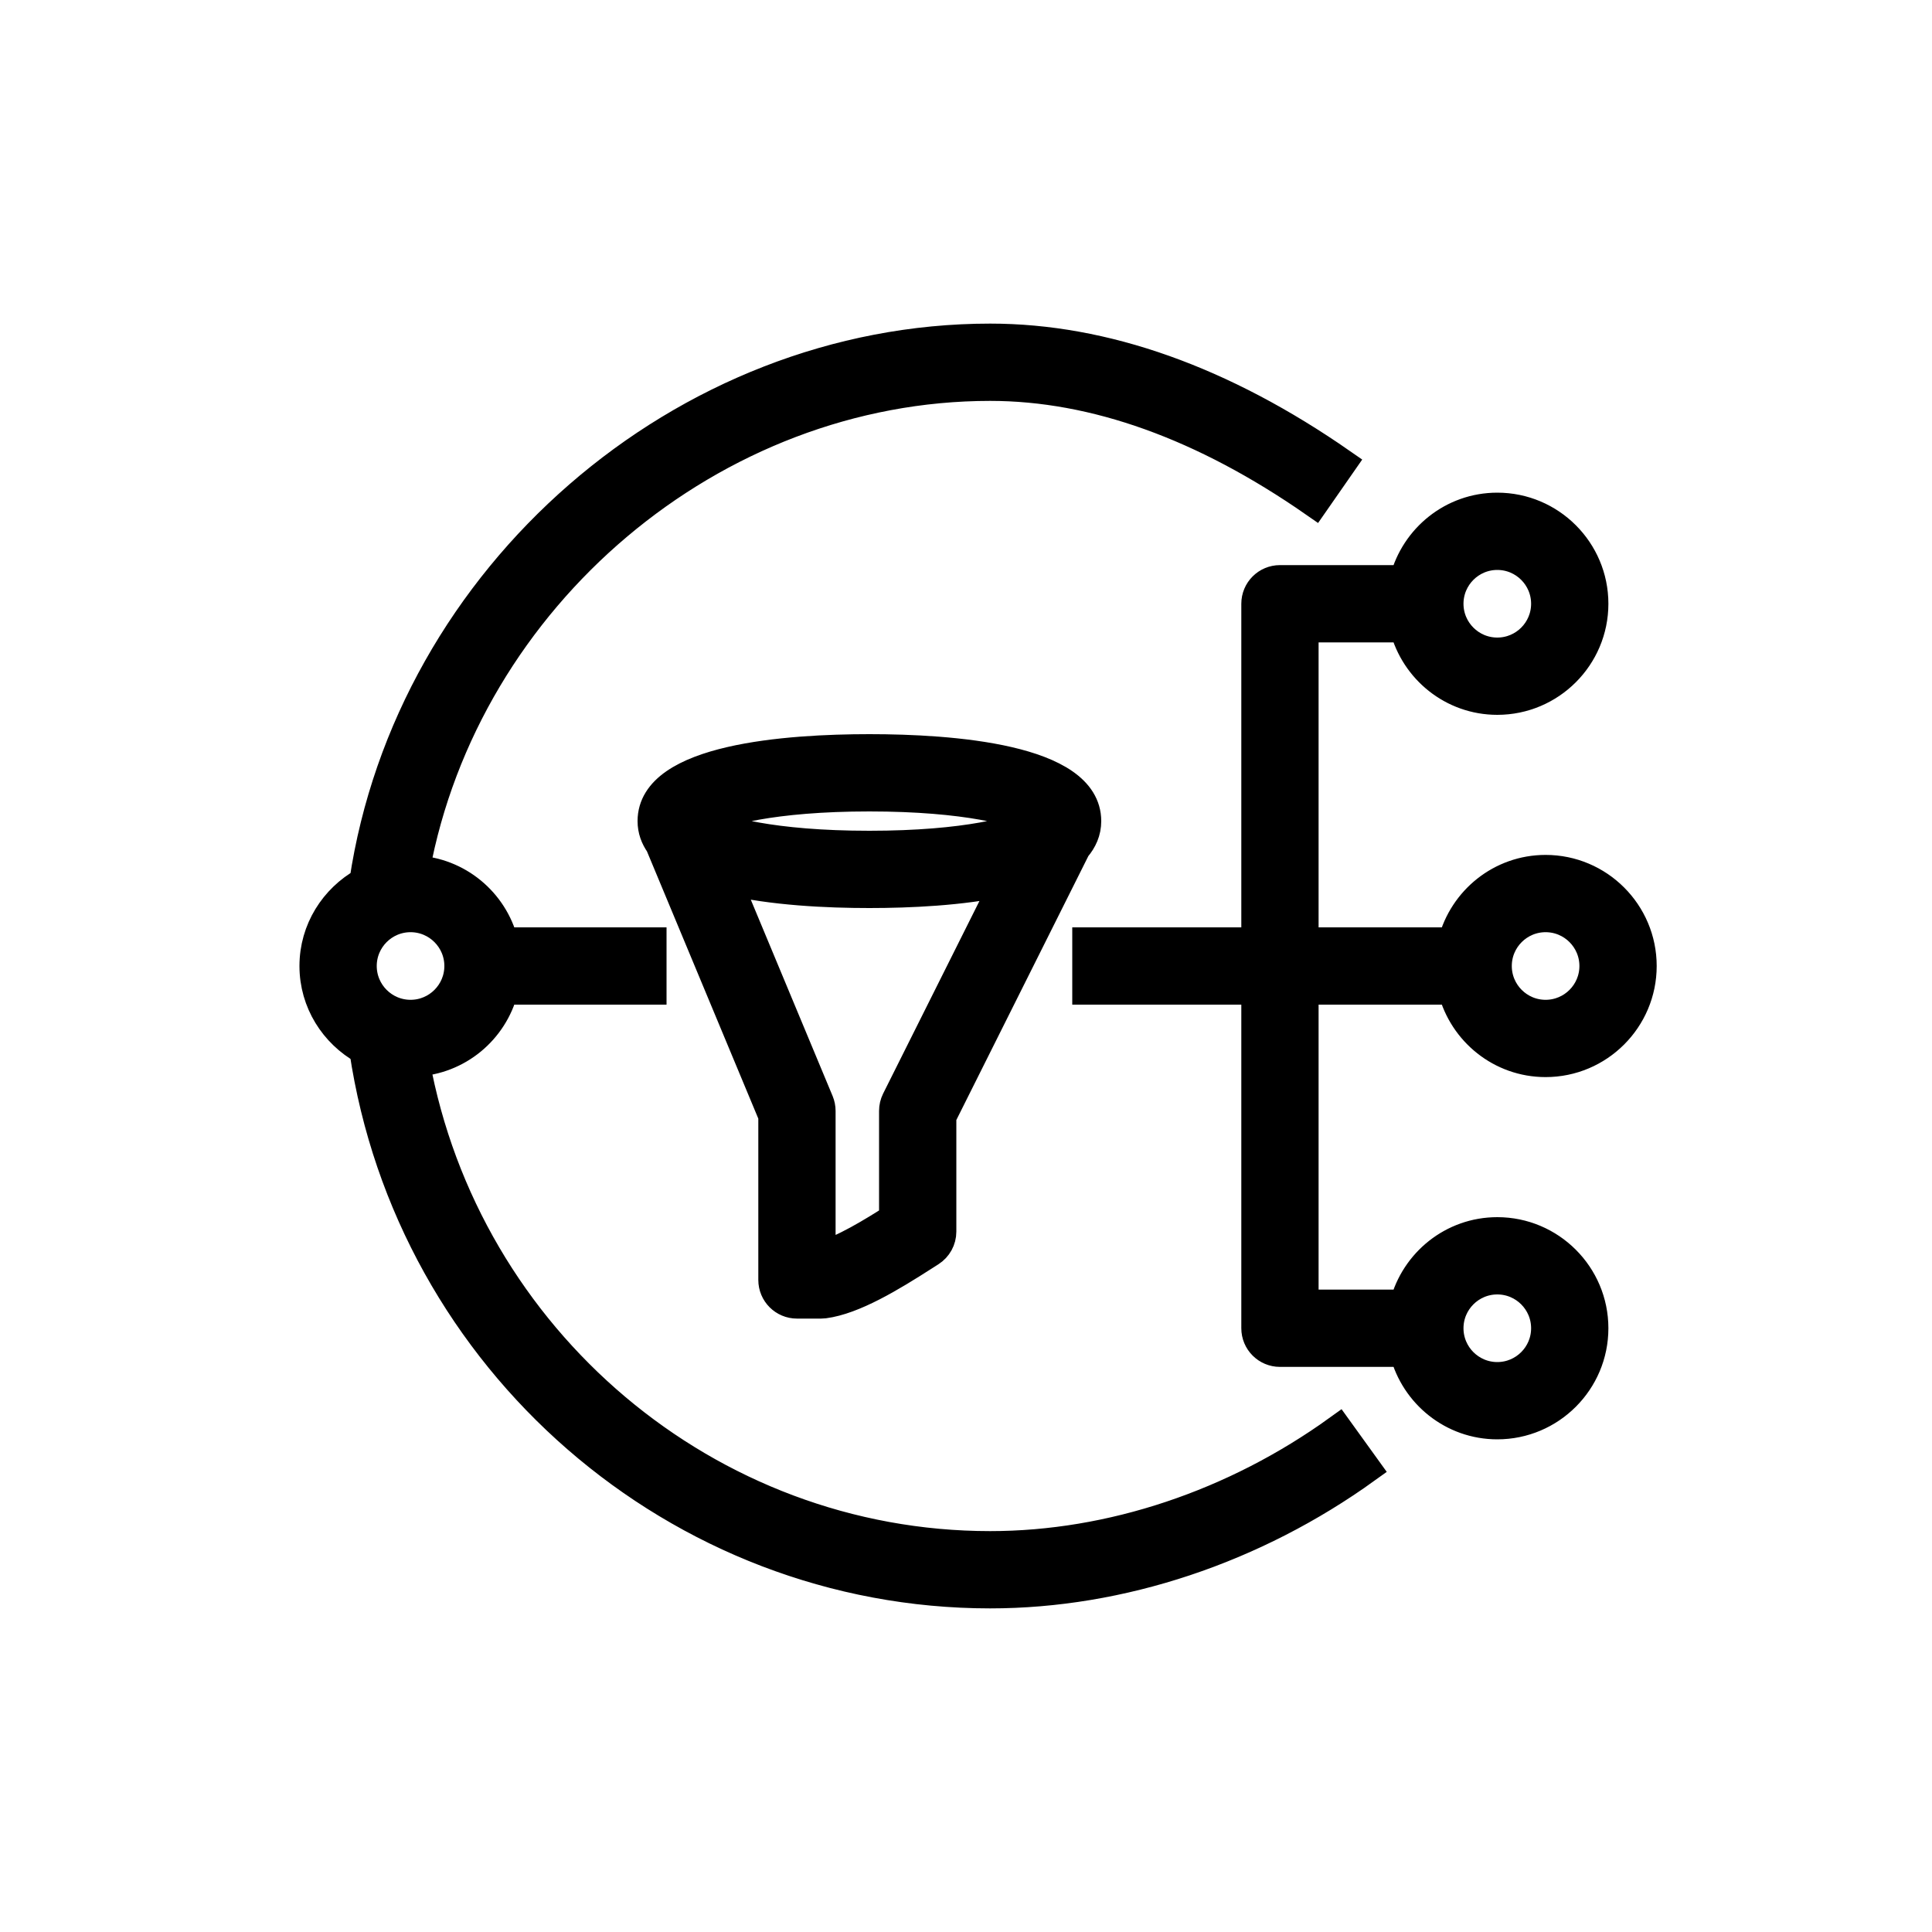 <svg xmlns="http://www.w3.org/2000/svg" viewBox="0 0 100 100">
  <path fill="black" stroke="black" stroke-width="1.5" d="M21.25 47.5c1.379 0 2.5 1.121 2.5 2.5s-1.121 2.5-2.5 2.5-2.5-1.121-2.5-2.5 1.121-2.5 2.5-2.5zm30 32.5c-14.607 0-27.139-10.668-29.758-25.025 2.214-.107 4.041-1.651 4.579-3.725h7.679v-2.5h-7.679c-.537-2.072-2.364-3.616-4.577-3.725 2.612-14.138 15.395-25.025 29.756-25.025 5.391 0 11.04 2.028 16.786 6.026l1.428-2.052c-6.172-4.295-12.301-6.474-18.214-6.474-15.913 0-30.064 12.331-32.421 28.151-1.53.858-2.579 2.474-2.579 4.349s1.049 3.491 2.579 4.348c2.384 16.079 16.241 28.152 32.421 28.152 6.759 0 13.678-2.304 19.481-6.486l-1.462-2.028c-5.381 3.879-11.78 6.014-18.019 6.014zm-13.624-34.447c2.317.566 5.218.698 7.374.697 2.052 0 4.779-.119 7.036-.617l-5.655 11.308c-.086.173-.131.365-.131.559v5.566c-1.001.639-2.709 1.699-3.75 1.917v-7.483c0-.165-.033-.329-.096-.481zm7.374-4.303c5.031 0 7.718.755 8.551 1.25-.834.495-3.52 1.25-8.551 1.25-5.031 0-7.718-.755-8.551-1.25.834-.495 3.52-1.25 8.551-1.25zm-3.75 26.25h1.25c.054 0 .107-.004.16-.01 1.53-.199 3.476-1.381 5.18-2.474l.329-.21c.361-.23.581-.629.581-1.056v-5.955l6.949-13.895c.343-.399.551-.858.551-1.4 0-3.262-7.049-3.75-11.25-3.75-4.201 0-11.25.488-11.25 3.75 0 .458.15.855.4 1.209l5.85 14.041v8.5c0 .69.559 1.25 1.25 1.25zm36.25-1.25c1.379 0 2.5 1.121 2.5 2.5s-1.121 2.5-2.5 2.5-2.5-1.121-2.5-2.5 1.121-2.5 2.5-2.5zm0-37.5c1.379 0 2.5 1.121 2.5 2.5s-1.121 2.5-2.5 2.5-2.5-1.121-2.5-2.5 1.121-2.5 2.5-2.5zm2.5 18.75c1.379 0 2.5 1.121 2.5 2.5s-1.121 2.5-2.5 2.5-2.5-1.121-2.5-2.5 1.121-2.5 2.5-2.5zm-12.5 3.75h7.679c.557 2.15 2.499 3.75 4.821 3.75 2.757 0 5-2.243 5-5s-2.243-5-5-5c-2.323 0-4.264 1.6-4.821 3.75h-7.679v-16.25h5.179c.557 2.15 2.499 3.75 4.821 3.75 2.757 0 5-2.243 5-5s-2.243-5-5-5c-2.323 0-4.264 1.6-4.821 3.75h-6.429c-.691 0-1.25.56-1.25 1.25v17.5h-8.75v2.5h8.75v17.5c0 .69.559 1.25 1.25 1.25h6.429c.557 2.15 2.499 3.75 4.821 3.75 2.757 0 5-2.243 5-5s-2.243-5-5-5c-2.323 0-4.264 1.6-4.821 3.75h-5.179z"/>
</svg>

